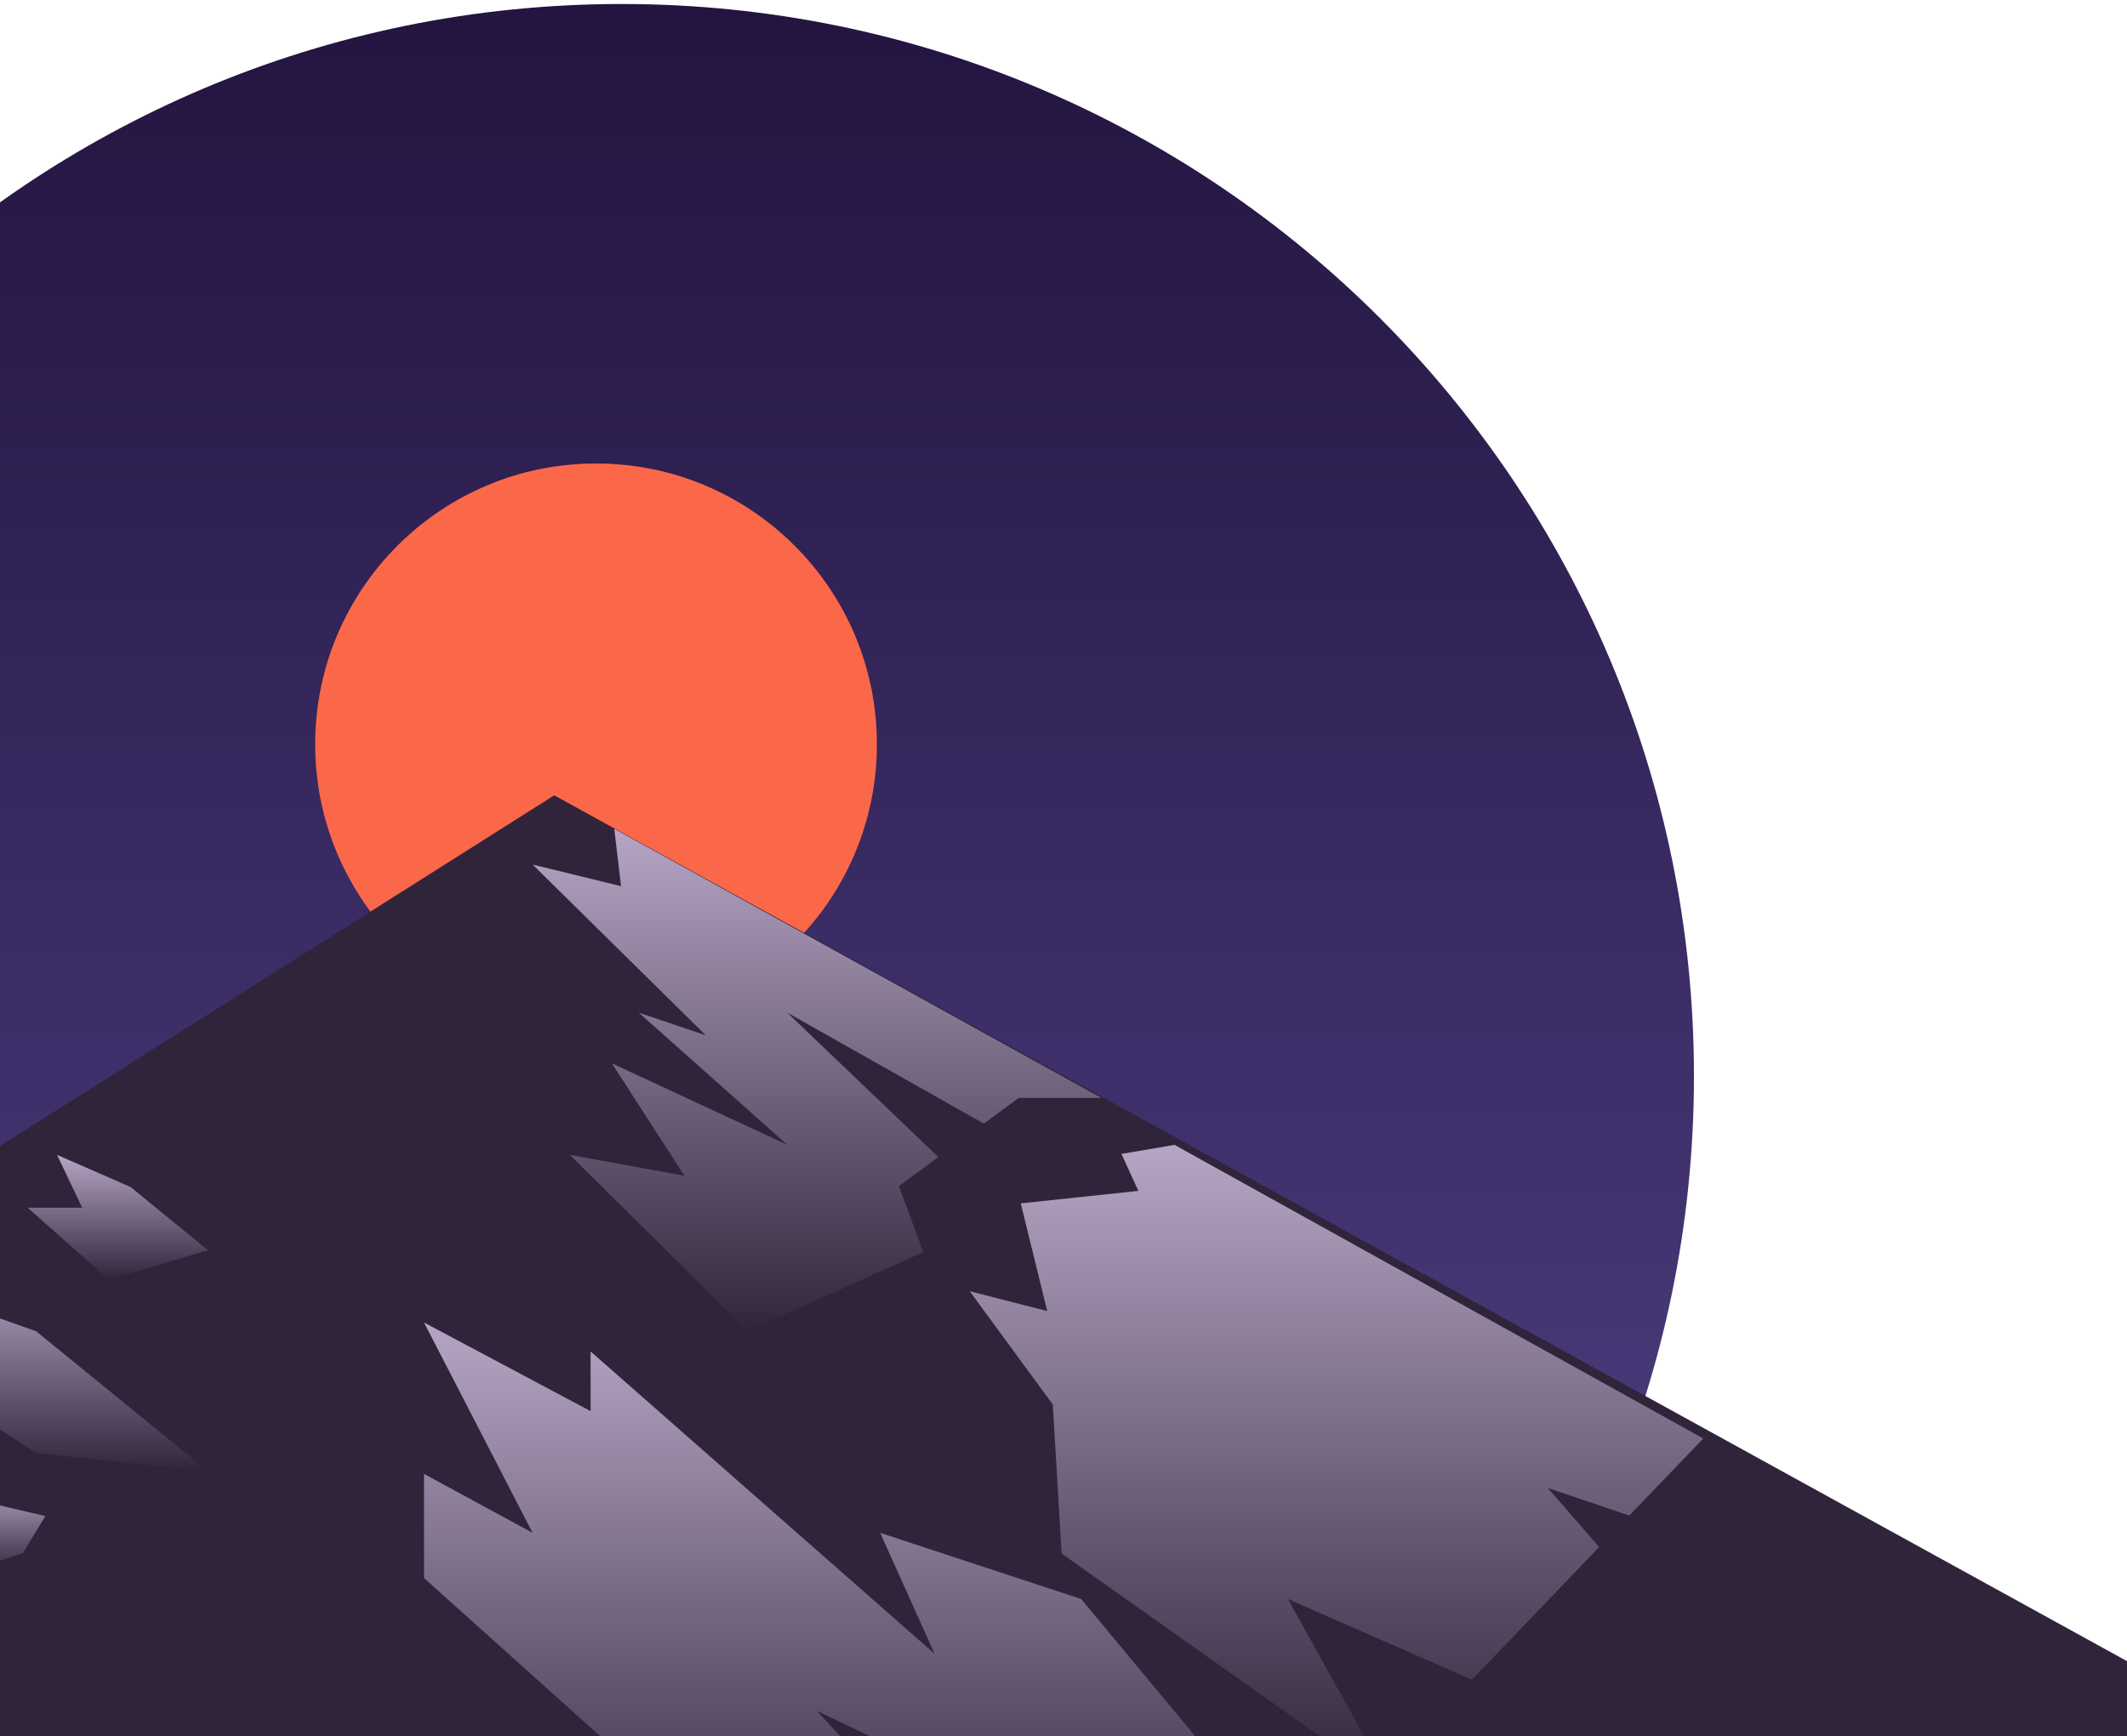 <svg width="387" height="316" viewBox="0 0 387 316" fill="none" xmlns="http://www.w3.org/2000/svg">
<path d="M308.21 195.846C308.21 88.086 220.853 0.729 113.093 0.729C5.333 0.729 -82.024 88.086 -82.024 195.846C-82.024 303.607 5.333 390.963 113.093 390.963C220.853 390.963 308.21 303.607 308.21 195.846Z" fill="url(#paint0_linear_26_801)"/>
<path d="M108.447 186.555C136.67 186.555 159.549 163.676 159.549 135.453C159.549 107.23 136.67 84.351 108.447 84.351C80.224 84.351 57.345 107.23 57.345 135.453C57.345 163.676 80.224 186.555 108.447 186.555Z" fill="#FB6849"/>
<path fill-rule="evenodd" clip-rule="evenodd" d="M100.839 144.744L387 302.32V483.737H-161L-158.41 308.83L100.839 144.744Z" fill="#30243B"/>
<path fill-rule="evenodd" clip-rule="evenodd" d="M96.901 157.343L113 161.283L111.759 150.83L200.389 199.814H185.354L179 204.494L143.257 184.312L170.73 210.584L163.558 215.866L167.977 227.878L136.082 242.285L103.679 210.18L124.527 213.98L111.326 193.52L143.257 208.366L116.24 184.312L128.403 188.412L96.901 157.343Z" fill="url(#paint1_linear_26_801)"/>
<path fill-rule="evenodd" clip-rule="evenodd" d="M204.043 210.009L213.701 208.365L309.912 261.8L296.444 275.824L281.601 270.797L290.959 281.562L267.814 305.695L234.318 291.012L253.423 325.398L193.154 282.736L191.551 255.622L176.439 234.996L190.545 238.615L185.722 219.009L207.123 216.738L204.043 210.009Z" fill="url(#paint2_linear_26_801)"/>
<path fill-rule="evenodd" clip-rule="evenodd" d="M77.147 240.692L107.457 256.82V245.958L170.047 300.988L160.141 278.972L196.708 291.013L232.552 334.154L204.798 338.098L148.645 311.39L176.984 342.051L143.528 346.805L77.147 287.196V268.245L96.901 278.972L77.147 240.692Z" fill="url(#paint3_linear_26_801)"/>
<path fill-rule="evenodd" clip-rule="evenodd" d="M-21.907 245.863L-24.675 231.228L6.577 242.285L37.828 267.743L6.626 264.47L-21.907 245.863Z" fill="url(#paint4_linear_26_801)"/>
<path fill-rule="evenodd" clip-rule="evenodd" d="M-6.996 286.506L-17.054 269.987L8.252 275.926L4.182 282.625L-6.996 286.506Z" fill="url(#paint5_linear_26_801)"/>
<path fill-rule="evenodd" clip-rule="evenodd" d="M5.039 219.799H14.953L10.376 210.179L23.773 216.04L37.828 227.536L19.755 232.88L5.039 219.799Z" fill="url(#paint6_linear_26_801)"/>
<defs>
<linearGradient id="paint0_linear_26_801" x1="-135.17" y1="0.729" x2="-135.17" y2="497.256" gradientUnits="userSpaceOnUse">
<stop stop-color="#231440"/>
<stop offset="1" stop-color="#685AAB"/>
</linearGradient>
<linearGradient id="paint1_linear_26_801" x1="96.901" y1="150.83" x2="96.901" y2="242.285" gradientUnits="userSpaceOnUse">
<stop stop-color="#B6A5C4"/>
<stop offset="1" stop-color="#31253B"/>
</linearGradient>
<linearGradient id="paint2_linear_26_801" x1="176.439" y1="208.365" x2="176.439" y2="325.398" gradientUnits="userSpaceOnUse">
<stop stop-color="#B6A5C4"/>
<stop offset="1" stop-color="#31253B"/>
</linearGradient>
<linearGradient id="paint3_linear_26_801" x1="77.147" y1="240.692" x2="77.147" y2="346.805" gradientUnits="userSpaceOnUse">
<stop stop-color="#B6A5C4"/>
<stop offset="1" stop-color="#31253B"/>
</linearGradient>
<linearGradient id="paint4_linear_26_801" x1="-24.675" y1="231.228" x2="-24.675" y2="267.743" gradientUnits="userSpaceOnUse">
<stop stop-color="#B6A5C4"/>
<stop offset="1" stop-color="#31253B"/>
</linearGradient>
<linearGradient id="paint5_linear_26_801" x1="-17.054" y1="269.987" x2="-17.054" y2="286.506" gradientUnits="userSpaceOnUse">
<stop stop-color="#B6A5C4"/>
<stop offset="1" stop-color="#31253B"/>
</linearGradient>
<linearGradient id="paint6_linear_26_801" x1="5.039" y1="210.179" x2="5.039" y2="232.88" gradientUnits="userSpaceOnUse">
<stop stop-color="#B6A5C4"/>
<stop offset="1" stop-color="#31253B"/>
</linearGradient>
</defs>
</svg>
